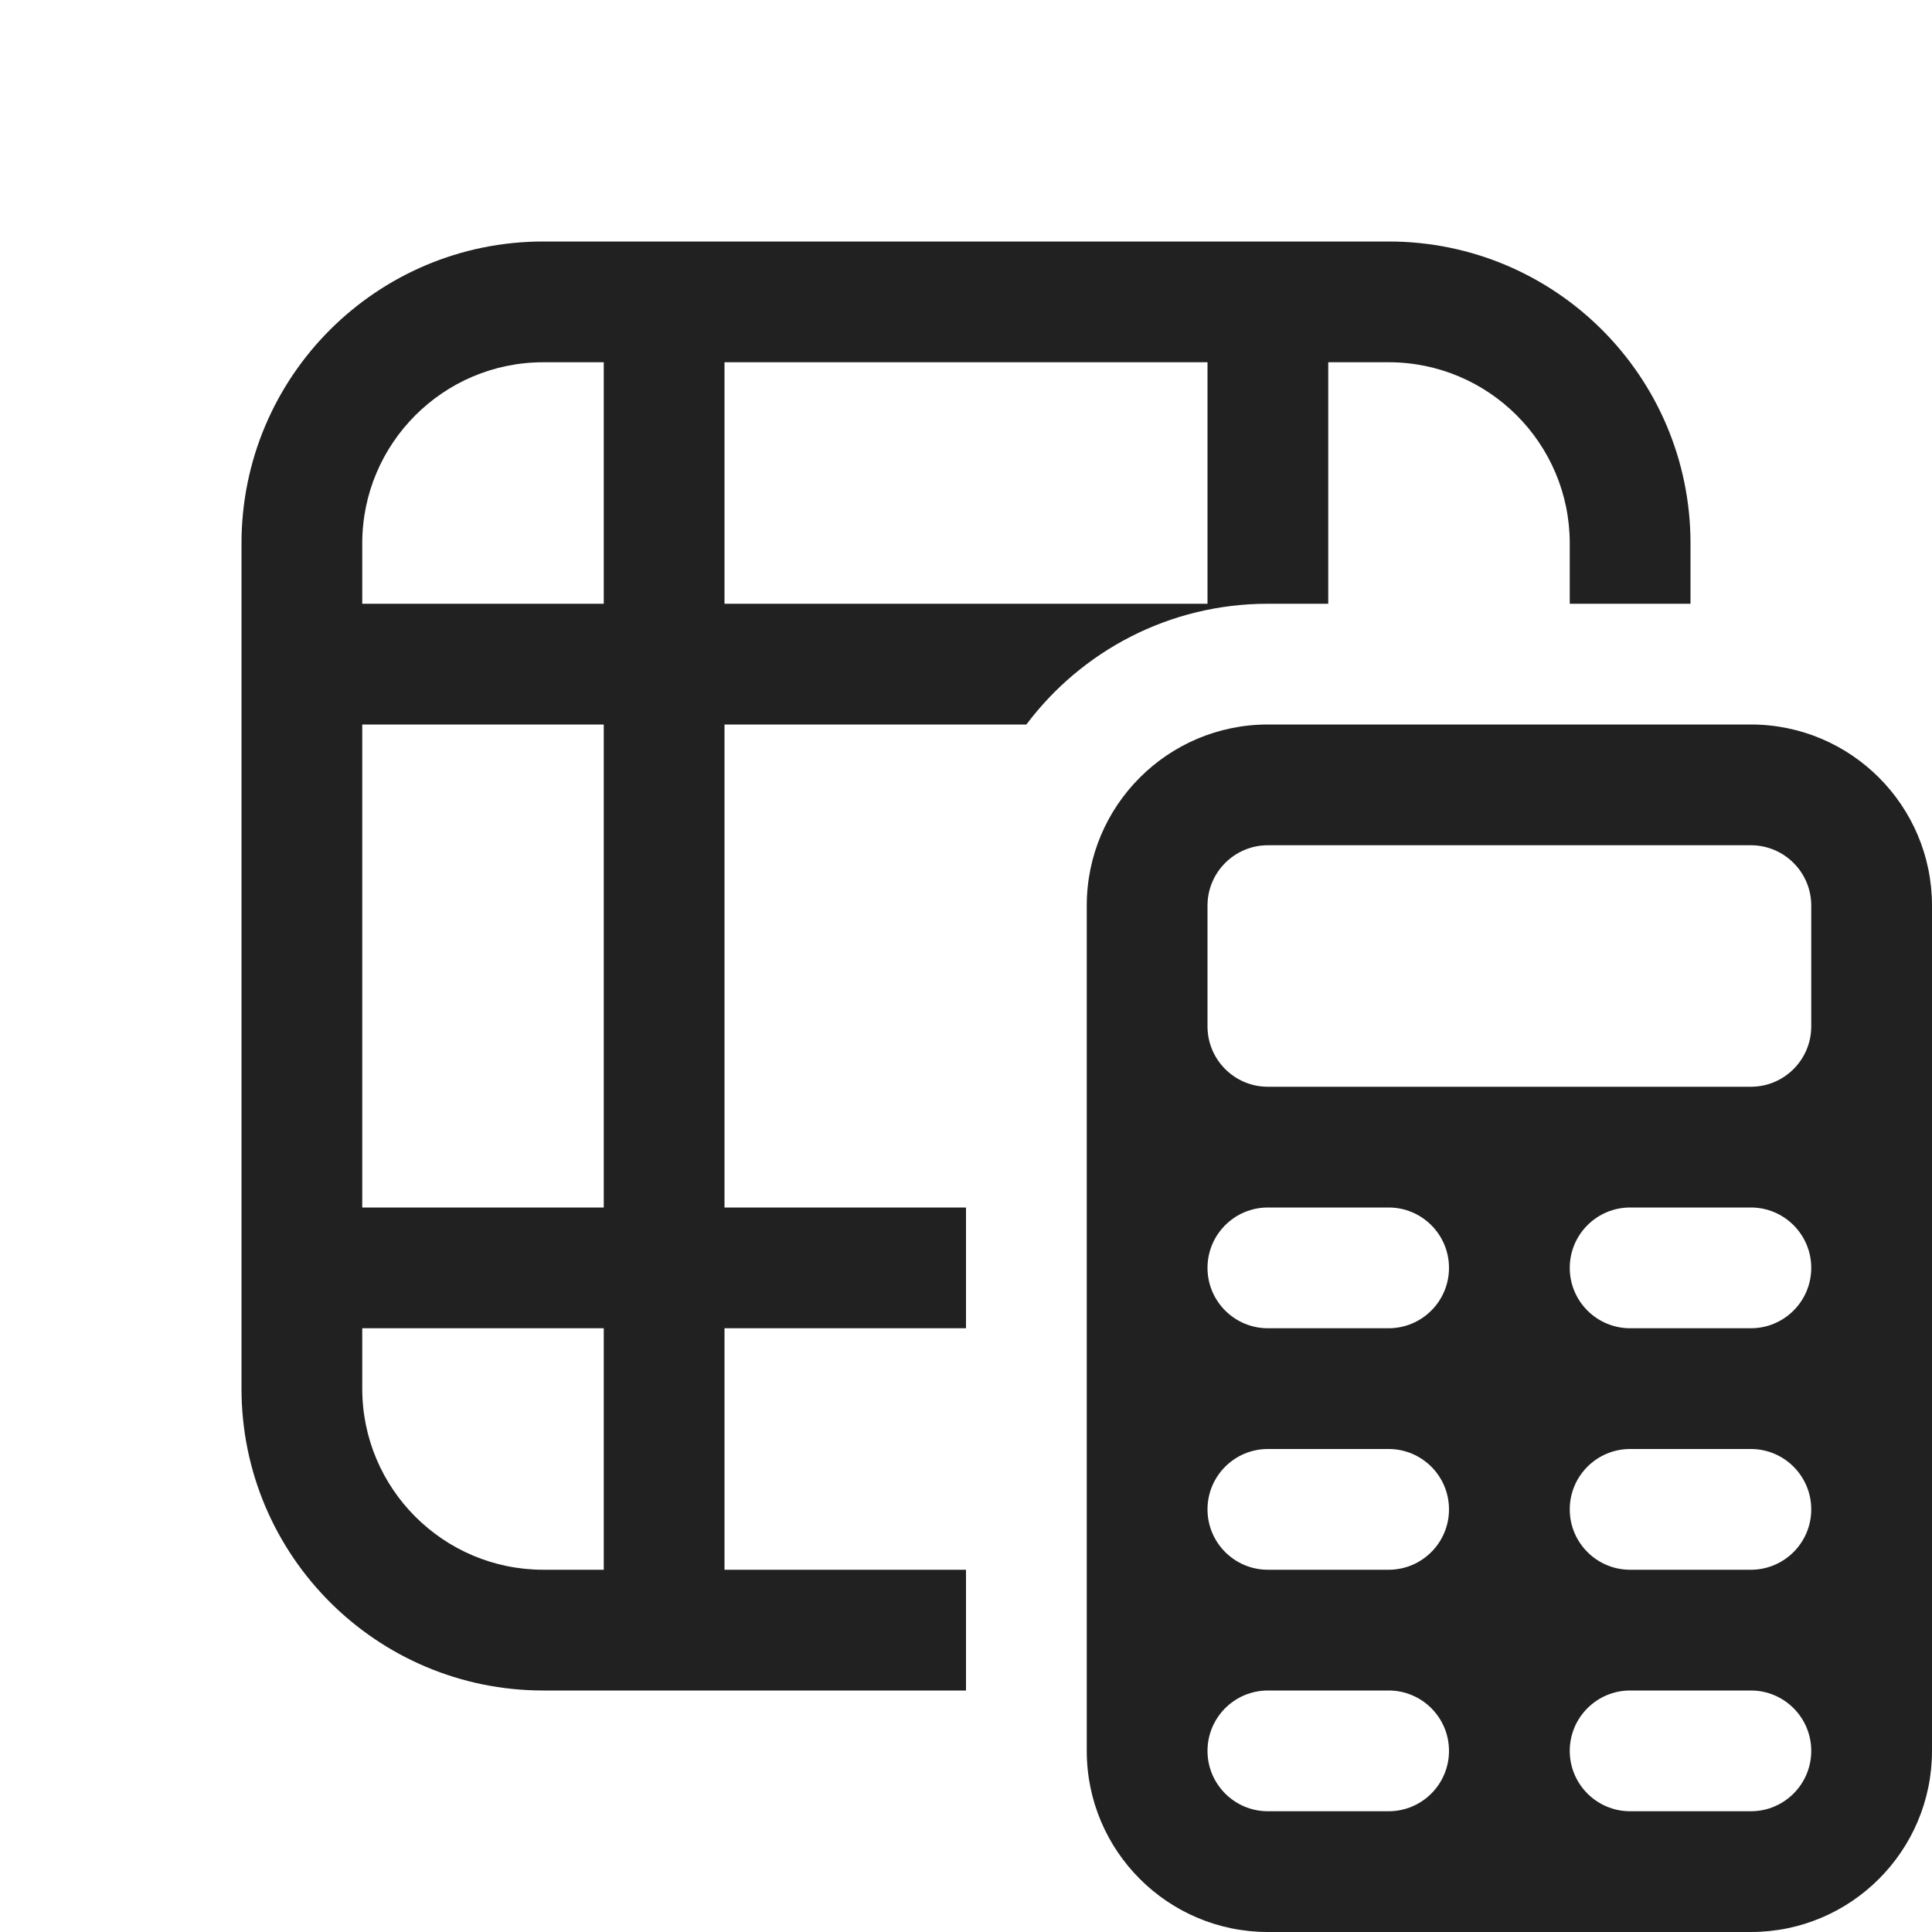 <svg width="16" height="16" viewBox="0 0 16 16" fill="none" xmlns="http://www.w3.org/2000/svg">
<path d="M2 4.5C2 3.119 3.119 2 4.5 2H11.5C12.881 2 14 3.119 14 4.5V5H10.5C9.682 5 8.956 5.393 8.5 6L6 6V10L8 10V11H6V13H8V14H4.5C3.119 14 2 12.881 2 11.5V4.5ZM5 11H3V11.5C3 12.328 3.672 13 4.5 13H5V11ZM5 6H3V10H5V6ZM6 5L10 5V3H6V5ZM5 3H4.5C3.672 3 3 3.672 3 4.5V5H5V3ZM13 5V4.5C13 3.672 12.328 3 11.5 3H11V5H13ZM10.5 6C9.672 6 9 6.672 9 7.5V14.5C9 15.328 9.672 16 10.5 16H14.5C15.328 16 16 15.328 16 14.5V7.5C16 6.672 15.328 6 14.5 6H10.5ZM10 10.5C10 10.224 10.224 10 10.5 10H11.5C11.776 10 12 10.224 12 10.5C12 10.776 11.776 11 11.5 11H10.5C10.224 11 10 10.776 10 10.5ZM14.5 10C14.776 10 15 10.224 15 10.5C15 10.776 14.776 11 14.5 11H13.5C13.224 11 13 10.776 13 10.5C13 10.224 13.224 10 13.5 10H14.5ZM10 12.5C10 12.224 10.224 12 10.5 12H11.5C11.776 12 12 12.224 12 12.5C12 12.776 11.776 13 11.5 13H10.5C10.224 13 10 12.776 10 12.5ZM14.5 12C14.776 12 15 12.224 15 12.5C15 12.776 14.776 13 14.5 13H13.5C13.224 13 13 12.776 13 12.5C13 12.224 13.224 12 13.5 12H14.5ZM10 14.5C10 14.224 10.224 14 10.5 14H11.5C11.776 14 12 14.224 12 14.5C12 14.776 11.776 15 11.5 15H10.5C10.224 15 10 14.776 10 14.5ZM14.5 14C14.776 14 15 14.224 15 14.5C15 14.776 14.776 15 14.5 15H13.5C13.224 15 13 14.776 13 14.5C13 14.224 13.224 14 13.5 14H14.5ZM10 7.5C10 7.224 10.224 7 10.5 7H14.5C14.776 7 15 7.224 15 7.5V8.5C15 8.776 14.776 9 14.5 9H10.5C10.224 9 10 8.776 10 8.5V7.5Z" fill="#212121"/>
</svg>

